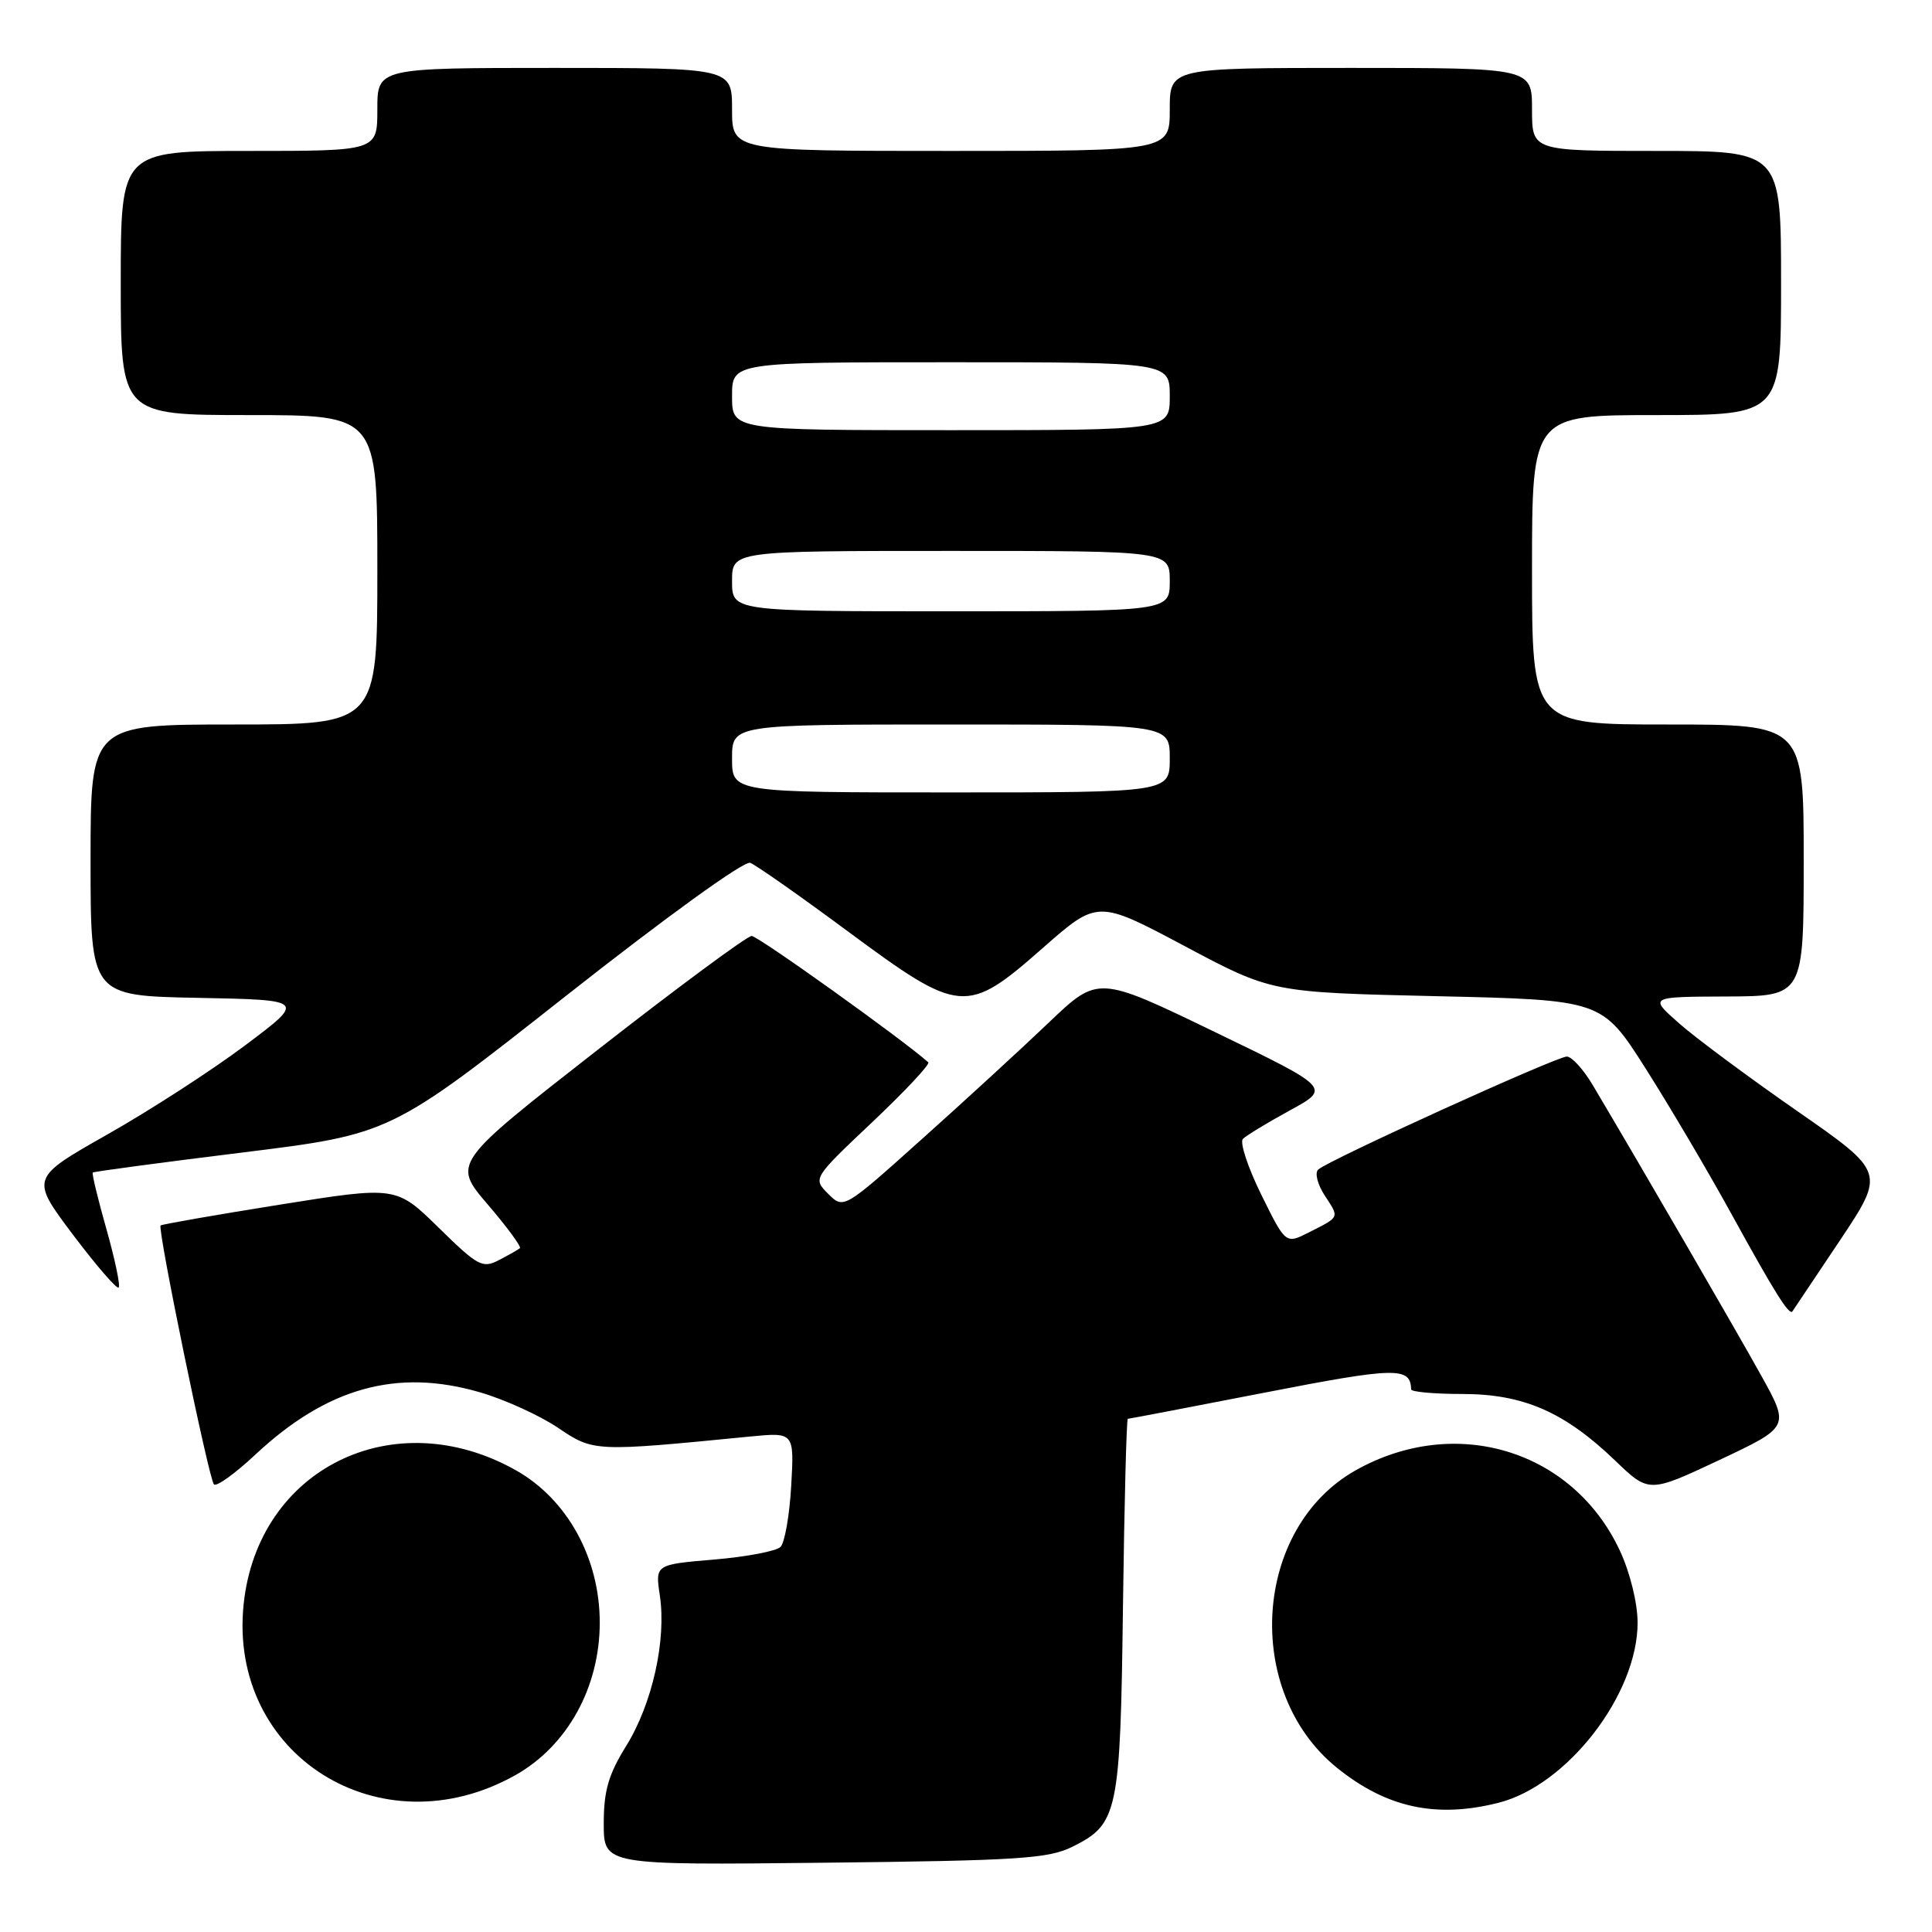 <?xml version="1.0" encoding="UTF-8" standalone="no"?>
<!DOCTYPE svg PUBLIC "-//W3C//DTD SVG 1.1//EN" "http://www.w3.org/Graphics/SVG/1.1/DTD/svg11.dtd" >
<svg xmlns="http://www.w3.org/2000/svg" xmlns:xlink="http://www.w3.org/1999/xlink" version="1.1" viewBox="0 0 256 256">
 <g >
 <path fill="currentColor"
d=" M 142.11 244.70 C 148.15 241.69 148.45 240.28 148.80 212.75 C 148.98 199.14 149.27 188.00 149.44 188.00 C 149.61 188.00 157.77 186.44 167.58 184.53 C 184.97 181.14 186.91 181.10 186.98 184.10 C 186.99 184.43 190.04 184.71 193.75 184.71 C 201.84 184.71 207.28 187.07 214.00 193.52 C 218.50 197.84 218.50 197.84 227.82 193.46 C 237.14 189.07 237.14 189.07 233.38 182.29 C 230.10 176.38 217.69 154.97 211.03 143.75 C 209.80 141.69 208.27 140.00 207.61 140.00 C 206.24 140.00 175.91 153.78 174.66 154.98 C 174.19 155.42 174.59 156.97 175.54 158.42 C 177.49 161.40 177.58 161.20 173.43 163.30 C 170.36 164.86 170.36 164.86 167.12 158.29 C 165.34 154.68 164.25 151.35 164.69 150.91 C 165.14 150.46 167.94 148.76 170.92 147.13 C 176.34 144.17 176.34 144.17 160.92 136.72 C 145.50 129.27 145.50 129.27 139.00 135.47 C 135.43 138.88 127.84 145.85 122.14 150.95 C 111.79 160.23 111.79 160.23 109.74 158.19 C 107.70 156.14 107.70 156.14 115.60 148.67 C 119.94 144.56 123.28 141.00 123.00 140.76 C 119.64 137.76 100.41 124.00 99.60 124.02 C 98.99 124.03 89.83 130.80 79.23 139.08 C 59.95 154.13 59.95 154.13 64.62 159.59 C 67.19 162.59 69.11 165.20 68.89 165.39 C 68.68 165.58 67.43 166.28 66.13 166.96 C 63.94 168.11 63.33 167.78 58.13 162.68 C 52.50 157.16 52.50 157.16 37.03 159.63 C 28.52 160.99 21.44 162.23 21.28 162.38 C 20.84 162.83 27.67 196.01 28.35 196.69 C 28.69 197.03 31.16 195.25 33.84 192.74 C 43.33 183.87 52.60 181.29 63.57 184.48 C 66.83 185.42 71.48 187.54 73.91 189.17 C 78.66 192.38 78.70 192.38 99.37 190.35 C 105.24 189.78 105.24 189.78 104.84 196.87 C 104.62 200.77 103.98 204.42 103.42 204.98 C 102.87 205.53 98.90 206.29 94.61 206.65 C 86.82 207.31 86.82 207.31 87.43 211.40 C 88.32 217.31 86.43 225.76 82.99 231.32 C 80.62 235.14 80.00 237.27 80.00 241.63 C 80.00 247.14 80.00 247.14 109.25 246.82 C 134.99 246.54 138.93 246.28 142.11 244.70 Z  M 198.55 238.88 C 207.68 236.58 217.01 224.49 216.99 214.99 C 216.98 212.40 215.99 208.37 214.65 205.49 C 208.43 192.13 192.86 187.39 179.64 194.82 C 166.04 202.47 164.67 224.13 177.13 234.22 C 183.69 239.53 190.28 240.97 198.55 238.88 Z  M 68.30 235.21 C 75.18 231.34 79.47 223.58 79.47 215.00 C 79.47 206.46 75.17 198.66 68.36 194.82 C 52.17 185.71 34.14 194.60 32.28 212.60 C 30.22 232.58 50.43 245.26 68.30 235.21 Z  M 243.76 164.42 C 249.82 155.34 249.82 155.34 238.14 147.22 C 231.71 142.75 224.66 137.52 222.48 135.59 C 218.50 132.08 218.50 132.08 228.75 132.04 C 239.00 132.00 239.00 132.00 239.00 114.00 C 239.00 96.00 239.00 96.00 221.00 96.00 C 203.00 96.00 203.00 96.00 203.00 75.50 C 203.00 55.00 203.00 55.00 219.50 55.00 C 236.00 55.00 236.00 55.00 236.00 37.50 C 236.00 20.00 236.00 20.00 219.50 20.00 C 203.00 20.00 203.00 20.00 203.00 14.50 C 203.00 9.00 203.00 9.00 179.00 9.00 C 155.00 9.00 155.00 9.00 155.00 14.50 C 155.00 20.00 155.00 20.00 126.00 20.00 C 97.00 20.00 97.00 20.00 97.00 14.50 C 97.00 9.00 97.00 9.00 73.50 9.00 C 50.00 9.00 50.00 9.00 50.00 14.50 C 50.00 20.00 50.00 20.00 33.00 20.00 C 16.00 20.00 16.00 20.00 16.00 37.50 C 16.00 55.00 16.00 55.00 33.00 55.00 C 50.00 55.00 50.00 55.00 50.00 75.50 C 50.00 96.00 50.00 96.00 31.00 96.00 C 12.00 96.00 12.00 96.00 12.00 113.97 C 12.00 131.95 12.00 131.95 26.25 132.22 C 40.50 132.50 40.50 132.50 32.49 138.51 C 28.08 141.82 19.87 147.13 14.25 150.31 C 4.03 156.10 4.03 156.10 9.65 163.58 C 12.75 167.69 15.48 170.85 15.72 170.61 C 15.97 170.37 15.24 166.90 14.11 162.89 C 12.97 158.89 12.16 155.51 12.29 155.37 C 12.43 155.24 21.36 154.04 32.15 152.71 C 51.75 150.28 51.75 150.28 74.89 132.04 C 88.32 121.46 98.61 114.02 99.41 114.33 C 100.17 114.62 106.00 118.71 112.37 123.43 C 127.24 134.43 128.07 134.50 138.18 125.61 C 145.44 119.23 145.44 119.23 156.97 125.36 C 168.50 131.50 168.50 131.50 190.39 132.00 C 212.27 132.50 212.27 132.50 218.02 141.53 C 221.18 146.50 226.36 155.27 229.52 161.03 C 235.14 171.25 237.07 174.33 237.50 173.77 C 237.61 173.62 240.43 169.41 243.76 164.42 Z  M 97.00 100.50 C 97.00 96.00 97.00 96.00 126.00 96.00 C 155.00 96.00 155.00 96.00 155.00 100.50 C 155.00 105.00 155.00 105.00 126.00 105.00 C 97.00 105.00 97.00 105.00 97.00 100.50 Z  M 97.00 77.00 C 97.00 73.00 97.00 73.00 126.00 73.00 C 155.00 73.00 155.00 73.00 155.00 77.00 C 155.00 81.00 155.00 81.00 126.00 81.00 C 97.00 81.00 97.00 81.00 97.00 77.00 Z  M 97.00 52.50 C 97.00 48.00 97.00 48.00 126.00 48.00 C 155.00 48.00 155.00 48.00 155.00 52.50 C 155.00 57.00 155.00 57.00 126.00 57.00 C 97.00 57.00 97.00 57.00 97.00 52.50 Z "/>
</g>
</svg>